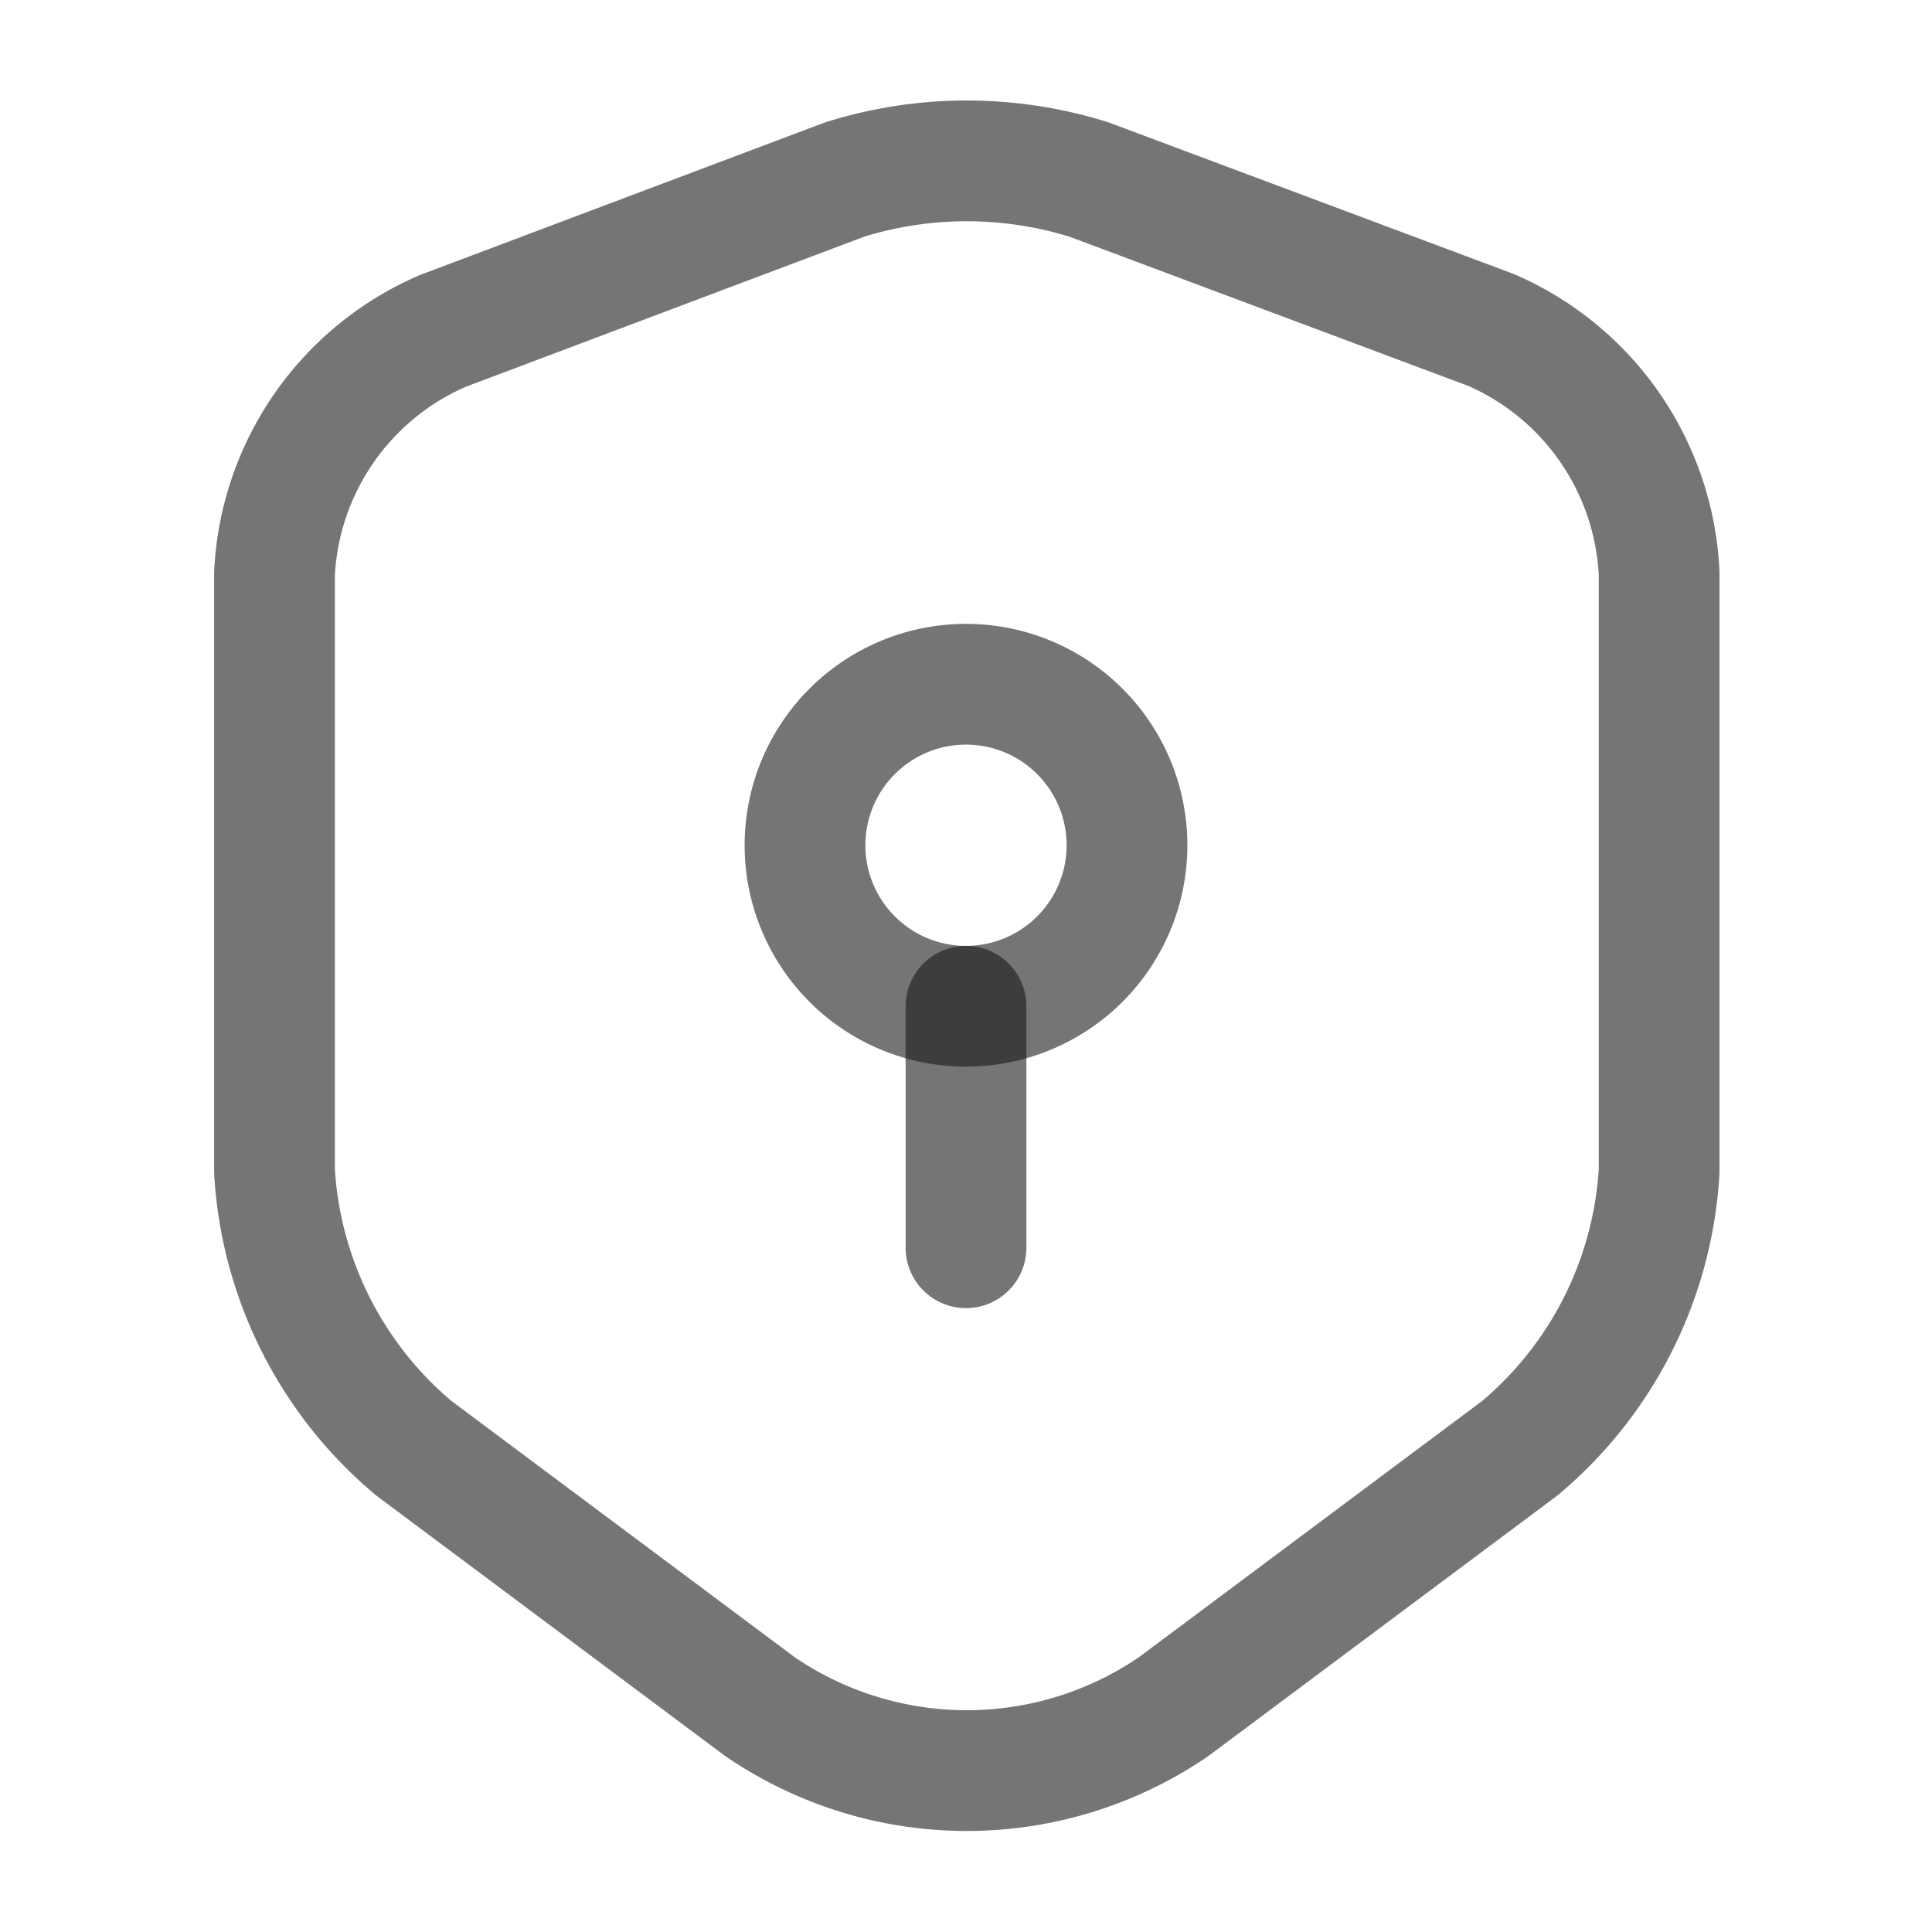 <svg id="eye_shield-security_linear" data-name="eye/shield-security/linear" xmlns="http://www.w3.org/2000/svg" width="24" height="24" viewBox="0 0 24 24">
  <g id="vuesax_linear_shield-security" data-name="vuesax/linear/shield-security">
    <g id="shield-security">
      <path id="Vector" d="M7.08.233,2.09,2.113A3.47,3.47,0,0,0,0,5.122v7.43a4.862,4.862,0,0,0,1.73,3.44l4.3,3.21a4.552,4.552,0,0,0,5.14,0l4.3-3.21a4.862,4.862,0,0,0,1.73-3.44V5.122A3.472,3.472,0,0,0,15.11,2.1L10.12.233A5.085,5.085,0,0,0,7.08.233Z" transform="translate(3.41 1.998)" fill="none" stroke="rgba(27,24,24,0.6)" stroke-linecap="round" stroke-linejoin="round" stroke-width="1.5"/>
      <path id="Vector-2" data-name="Vector" d="M0,0H24V24H0Z" transform="translate(24 24) rotate(180)" fill="none" opacity="0"/>
      <path id="Vector-3" data-name="Vector" d="M4,2A2,2,0,1,1,2,0,2,2,0,0,1,4,2Z" transform="translate(10 8.5)" fill="none" stroke="rgba(27,24,24,0.6)" stroke-linecap="round" stroke-linejoin="round" stroke-width="1.5"/>
      <path id="Vector-4" data-name="Vector" d="M0,0V3" transform="translate(12 12.5)" fill="none" stroke="rgba(27,24,24,0.6)" stroke-linecap="round" stroke-linejoin="round" stroke-width="1.5"/>
    </g>
  </g>
</svg>
